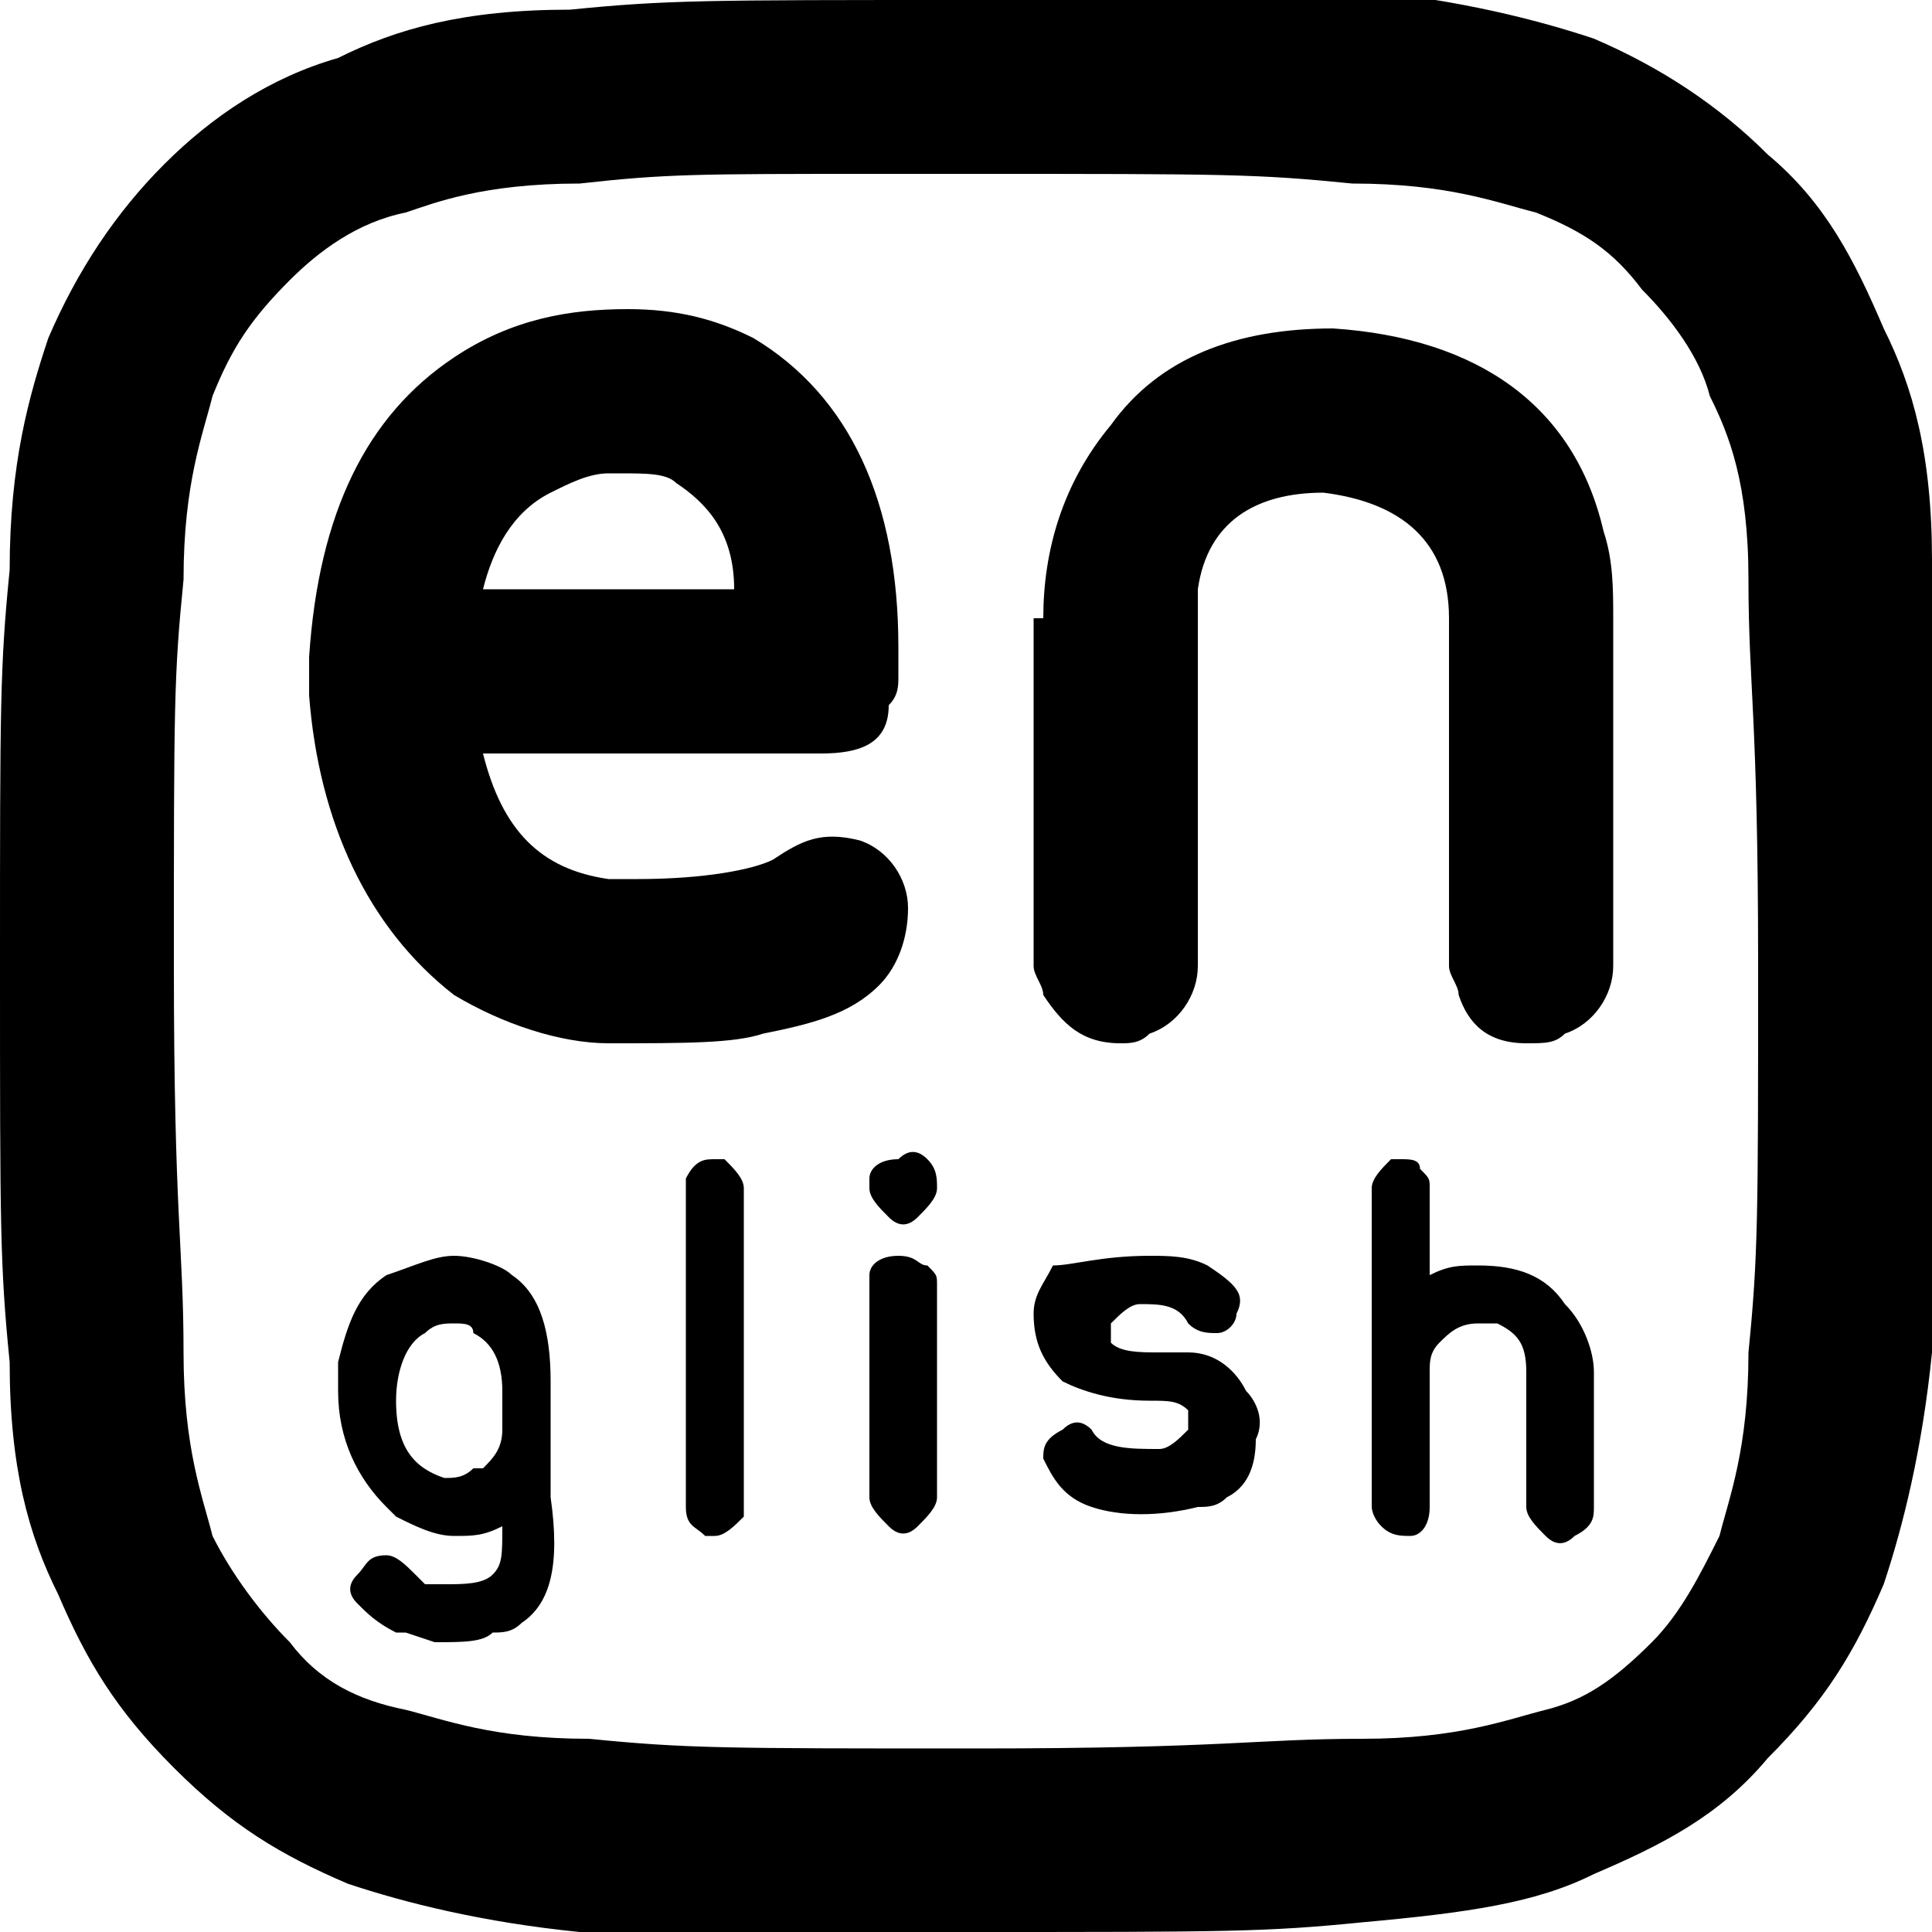 <svg version="1.1" id="Layer_1" xmlns="http://www.w3.org/2000/svg" xmlns:xlink="http://www.w3.org/1999/xlink" x="0px" y="0px" viewBox="0 0 20 20" style="enable-background:new 0 0 20 20;" xml:space="preserve"> <path d="M10,0C7.3,0,6.9,0,5.9,0.1c-1.1,0-1.8,0.2-2.4,0.5C2.8,0.8,2.2,1.2,1.7,1.7C1.2,2.2,0.8,2.8,0.5,3.5 C0.3,4.1,0.1,4.8,0.1,5.9C0,6.9,0,7.3,0,10c0,2.7,0,3.1,0.1,4.1c0,1.1,0.2,1.8,0.5,2.4c0.3,0.7,0.6,1.2,1.2,1.8 c0.6,0.6,1.1,0.9,1.8,1.2c0.6,0.2,1.4,0.4,2.4,0.5C6.9,20,7.3,20,10,20s3.1,0,4.1-0.1c1.1-0.1,1.8-0.2,2.4-0.5 c0.7-0.3,1.3-0.6,1.8-1.2c0.6-0.6,0.9-1.1,1.2-1.8c0.2-0.6,0.4-1.4,0.5-2.4c0-1.1,0.1-1.4,0.1-4.1s0-3.1-0.1-4.1 c0-1.1-0.2-1.8-0.5-2.4c-0.3-0.7-0.6-1.3-1.2-1.8c-0.5-0.5-1.1-0.9-1.8-1.2c-0.6-0.2-1.4-0.4-2.4-0.5C13.1,0,12.7,0,10,0L10,0L10,0z  M9.1,1.8H10c2.7,0,3,0,4,0.1c1,0,1.5,0.2,1.9,0.3C16.4,2.4,16.7,2.6,17,3c0.3,0.3,0.6,0.7,0.7,1.1C17.9,4.5,18.1,5,18.1,6 c0,1.1,0.1,1.4,0.1,4s0,3-0.1,4c0,1-0.2,1.5-0.3,1.9c-0.2,0.4-0.4,0.8-0.7,1.1c-0.4,0.4-0.7,0.6-1.1,0.7c-0.4,0.1-0.9,0.3-1.9,0.3 c-1.1,0-1.4,0.1-4,0.1s-3,0-4-0.1c-1,0-1.5-0.2-1.9-0.3C3.7,17.6,3.3,17.4,3,17c-0.3-0.3-0.6-0.7-0.8-1.1C2.1,15.5,1.9,15,1.9,14 c0-1.1-0.1-1.4-0.1-4c0-2.7,0-3,0.1-4c0-1,0.2-1.5,0.3-1.9C2.4,3.6,2.6,3.3,3,2.9c0.3-0.3,0.7-0.6,1.2-0.7C4.5,2.1,5,1.9,6,1.9 C6.9,1.8,7.2,1.8,9.1,1.8C9.1,1.8,9.1,1.8,9.1,1.8z"/> <g> <path d="M8,8.9c0.3-0.2,0.5-0.3,0.9-0.2c0.3,0.1,0.5,0.4,0.5,0.7c0,0.3-0.1,0.6-0.3,0.8c-0.3,0.3-0.7,0.4-1.2,0.5 c-0.3,0.1-0.8,0.1-1.6,0.1c-0.5,0-1.1-0.2-1.6-0.5C3.8,9.6,3.3,8.5,3.2,7.2c0-0.1,0-0.2,0-0.4c0.1-1.5,0.6-2.5,1.5-3.1 c0.6-0.4,1.2-0.5,1.8-0.5c0.5,0,0.9,0.1,1.3,0.3c1,0.6,1.5,1.7,1.5,3.2V7c0,0.1,0,0.2-0.1,0.3C9.2,7.7,8.9,7.8,8.5,7.8H5 C5.2,8.6,5.6,9,6.3,9.1h0.3C7.3,9.1,7.8,9,8,8.9z M6.4,4.9H6.3C6.1,4.9,5.9,5,5.7,5.1C5.3,5.3,5.1,5.7,5,6.1h2.6V6.1 C7.6,5.5,7.3,5.2,7,5C6.9,4.9,6.7,4.9,6.4,4.9L6.4,4.9z"/> <path d="M10.8,6.4c0-0.7,0.2-1.4,0.7-2c0.5-0.7,1.3-1,2.3-1c1.5,0.1,2.5,0.8,2.8,2.1c0.1,0.3,0.1,0.6,0.1,0.9V10 c0,0.3-0.2,0.6-0.5,0.7c-0.1,0.1-0.2,0.1-0.4,0.1c-0.4,0-0.6-0.2-0.7-0.5c0-0.1-0.1-0.2-0.1-0.3V6.4c0-0.8-0.5-1.2-1.3-1.3 c-0.7,0-1.2,0.3-1.3,1c0,0.1,0,0.2,0,0.3V10c0,0.3-0.2,0.6-0.5,0.7c-0.1,0.1-0.2,0.1-0.3,0.1c-0.4,0-0.6-0.2-0.8-0.5 c0-0.1-0.1-0.2-0.1-0.3V6.4z"/> </g> <g> <path d="M5.4,16.8c-0.1,0.1-0.2,0.1-0.3,0.1C5,17,4.8,17,4.5,17h0l-0.3-0.1c0,0,0,0-0.1,0c-0.2-0.1-0.3-0.2-0.4-0.3 c-0.1-0.1-0.1-0.2,0-0.3c0.1-0.1,0.1-0.2,0.3-0.2c0.1,0,0.2,0.1,0.3,0.2l0,0l0.1,0.1c0.1,0,0.1,0,0.2,0c0.2,0,0.4,0,0.5-0.1 c0.1-0.1,0.1-0.2,0.1-0.5c-0.2,0.1-0.3,0.1-0.5,0.1c-0.2,0-0.4-0.1-0.6-0.2L4,15.6c-0.3-0.3-0.5-0.7-0.5-1.2c0-0.1,0-0.2,0-0.3 c0.1-0.4,0.2-0.7,0.5-0.9C4.3,13.1,4.5,13,4.7,13s0.5,0.1,0.6,0.2c0.3,0.2,0.4,0.6,0.4,1.1v1.2C5.8,16.2,5.7,16.6,5.4,16.8z M4.7,13.7C4.7,13.7,4.7,13.7,4.7,13.7c-0.1,0-0.2,0-0.3,0.1c-0.2,0.1-0.3,0.4-0.3,0.7v0c0,0.5,0.2,0.7,0.5,0.8 c0.1,0,0.2,0,0.3-0.1l0.1,0c0.1-0.1,0.2-0.2,0.2-0.4v-0.4c0-0.3-0.1-0.5-0.3-0.6C4.9,13.7,4.8,13.7,4.7,13.7L4.7,13.7z"/> <path d="M7.7,15.6c0,0,0,0.1,0,0.1c-0.1,0.1-0.2,0.2-0.3,0.2c0,0-0.1,0-0.1,0c-0.1-0.1-0.2-0.1-0.2-0.3v-3.3c0-0.1,0-0.1,0-0.1 C7.2,12,7.3,12,7.4,12c0,0,0.1,0,0.1,0c0.1,0.1,0.2,0.2,0.2,0.3V15.6z"/> <path d="M9.6,12c0.1,0.1,0.1,0.2,0.1,0.3v0c0,0.1-0.1,0.2-0.2,0.3c-0.1,0.1-0.2,0.1-0.3,0c-0.1-0.1-0.2-0.2-0.2-0.3v0 c0,0,0-0.1,0-0.1c0-0.1,0.1-0.2,0.3-0.2C9.4,11.9,9.5,11.9,9.6,12z M9.6,13.1c0.1,0.1,0.1,0.1,0.1,0.2v2.2c0,0.1-0.1,0.2-0.2,0.3 c-0.1,0.1-0.2,0.1-0.3,0c-0.1-0.1-0.2-0.2-0.2-0.3v-2.2c0,0,0-0.1,0-0.1c0-0.1,0.1-0.2,0.3-0.2C9.5,13,9.5,13.1,9.6,13.1z"/> <path d="M11.9,13c0.2,0,0.4,0,0.6,0.1c0.3,0.2,0.4,0.3,0.3,0.5c0,0.1-0.1,0.2-0.2,0.2c-0.1,0-0.2,0-0.3-0.1 c-0.1-0.2-0.3-0.2-0.5-0.2c0,0,0,0,0,0c-0.1,0-0.2,0.1-0.3,0.2c0,0.1,0,0.1,0,0.2c0.1,0.1,0.3,0.1,0.5,0.1c0.1,0,0.2,0,0.3,0 c0.3,0,0.5,0.2,0.6,0.4c0.1,0.1,0.2,0.3,0.1,0.5c0,0.3-0.1,0.5-0.3,0.6c-0.1,0.1-0.2,0.1-0.3,0.1c-0.4,0.1-0.8,0.1-1.1,0 c-0.3-0.1-0.4-0.3-0.5-0.5c0-0.1,0-0.2,0.2-0.3c0.1-0.1,0.2-0.1,0.3,0c0,0,0,0,0,0c0.1,0.2,0.4,0.2,0.7,0.2c0.1,0,0.2-0.1,0.3-0.2 c0-0.1,0-0.1,0-0.2c-0.1-0.1-0.2-0.1-0.4-0.1c-0.4,0-0.7-0.1-0.9-0.2c-0.2-0.2-0.3-0.4-0.3-0.7c0-0.2,0.1-0.3,0.2-0.5 C11.1,13.1,11.4,13,11.9,13L11.9,13z"/> <path d="M14.2,15.6v-3.3c0-0.1,0.1-0.2,0.2-0.3c0,0,0.1,0,0.1,0c0.1,0,0.2,0,0.2,0.1c0.1,0.1,0.1,0.1,0.1,0.2v0.9 c0.2-0.1,0.3-0.1,0.5-0.1c0.4,0,0.7,0.1,0.9,0.4c0.2,0.2,0.3,0.5,0.3,0.7v1.4c0,0.1,0,0.2-0.2,0.3c-0.1,0.1-0.2,0.1-0.3,0 c-0.1-0.1-0.2-0.2-0.2-0.3v-1.4c0-0.3-0.1-0.4-0.3-0.5c-0.1,0-0.1,0-0.2,0c-0.2,0-0.3,0.1-0.4,0.2c-0.1,0.1-0.1,0.2-0.1,0.3v1.4 c0,0.2-0.1,0.3-0.2,0.3c-0.1,0-0.2,0-0.3-0.1C14.2,15.7,14.2,15.6,14.2,15.6z"/> </g> </svg>